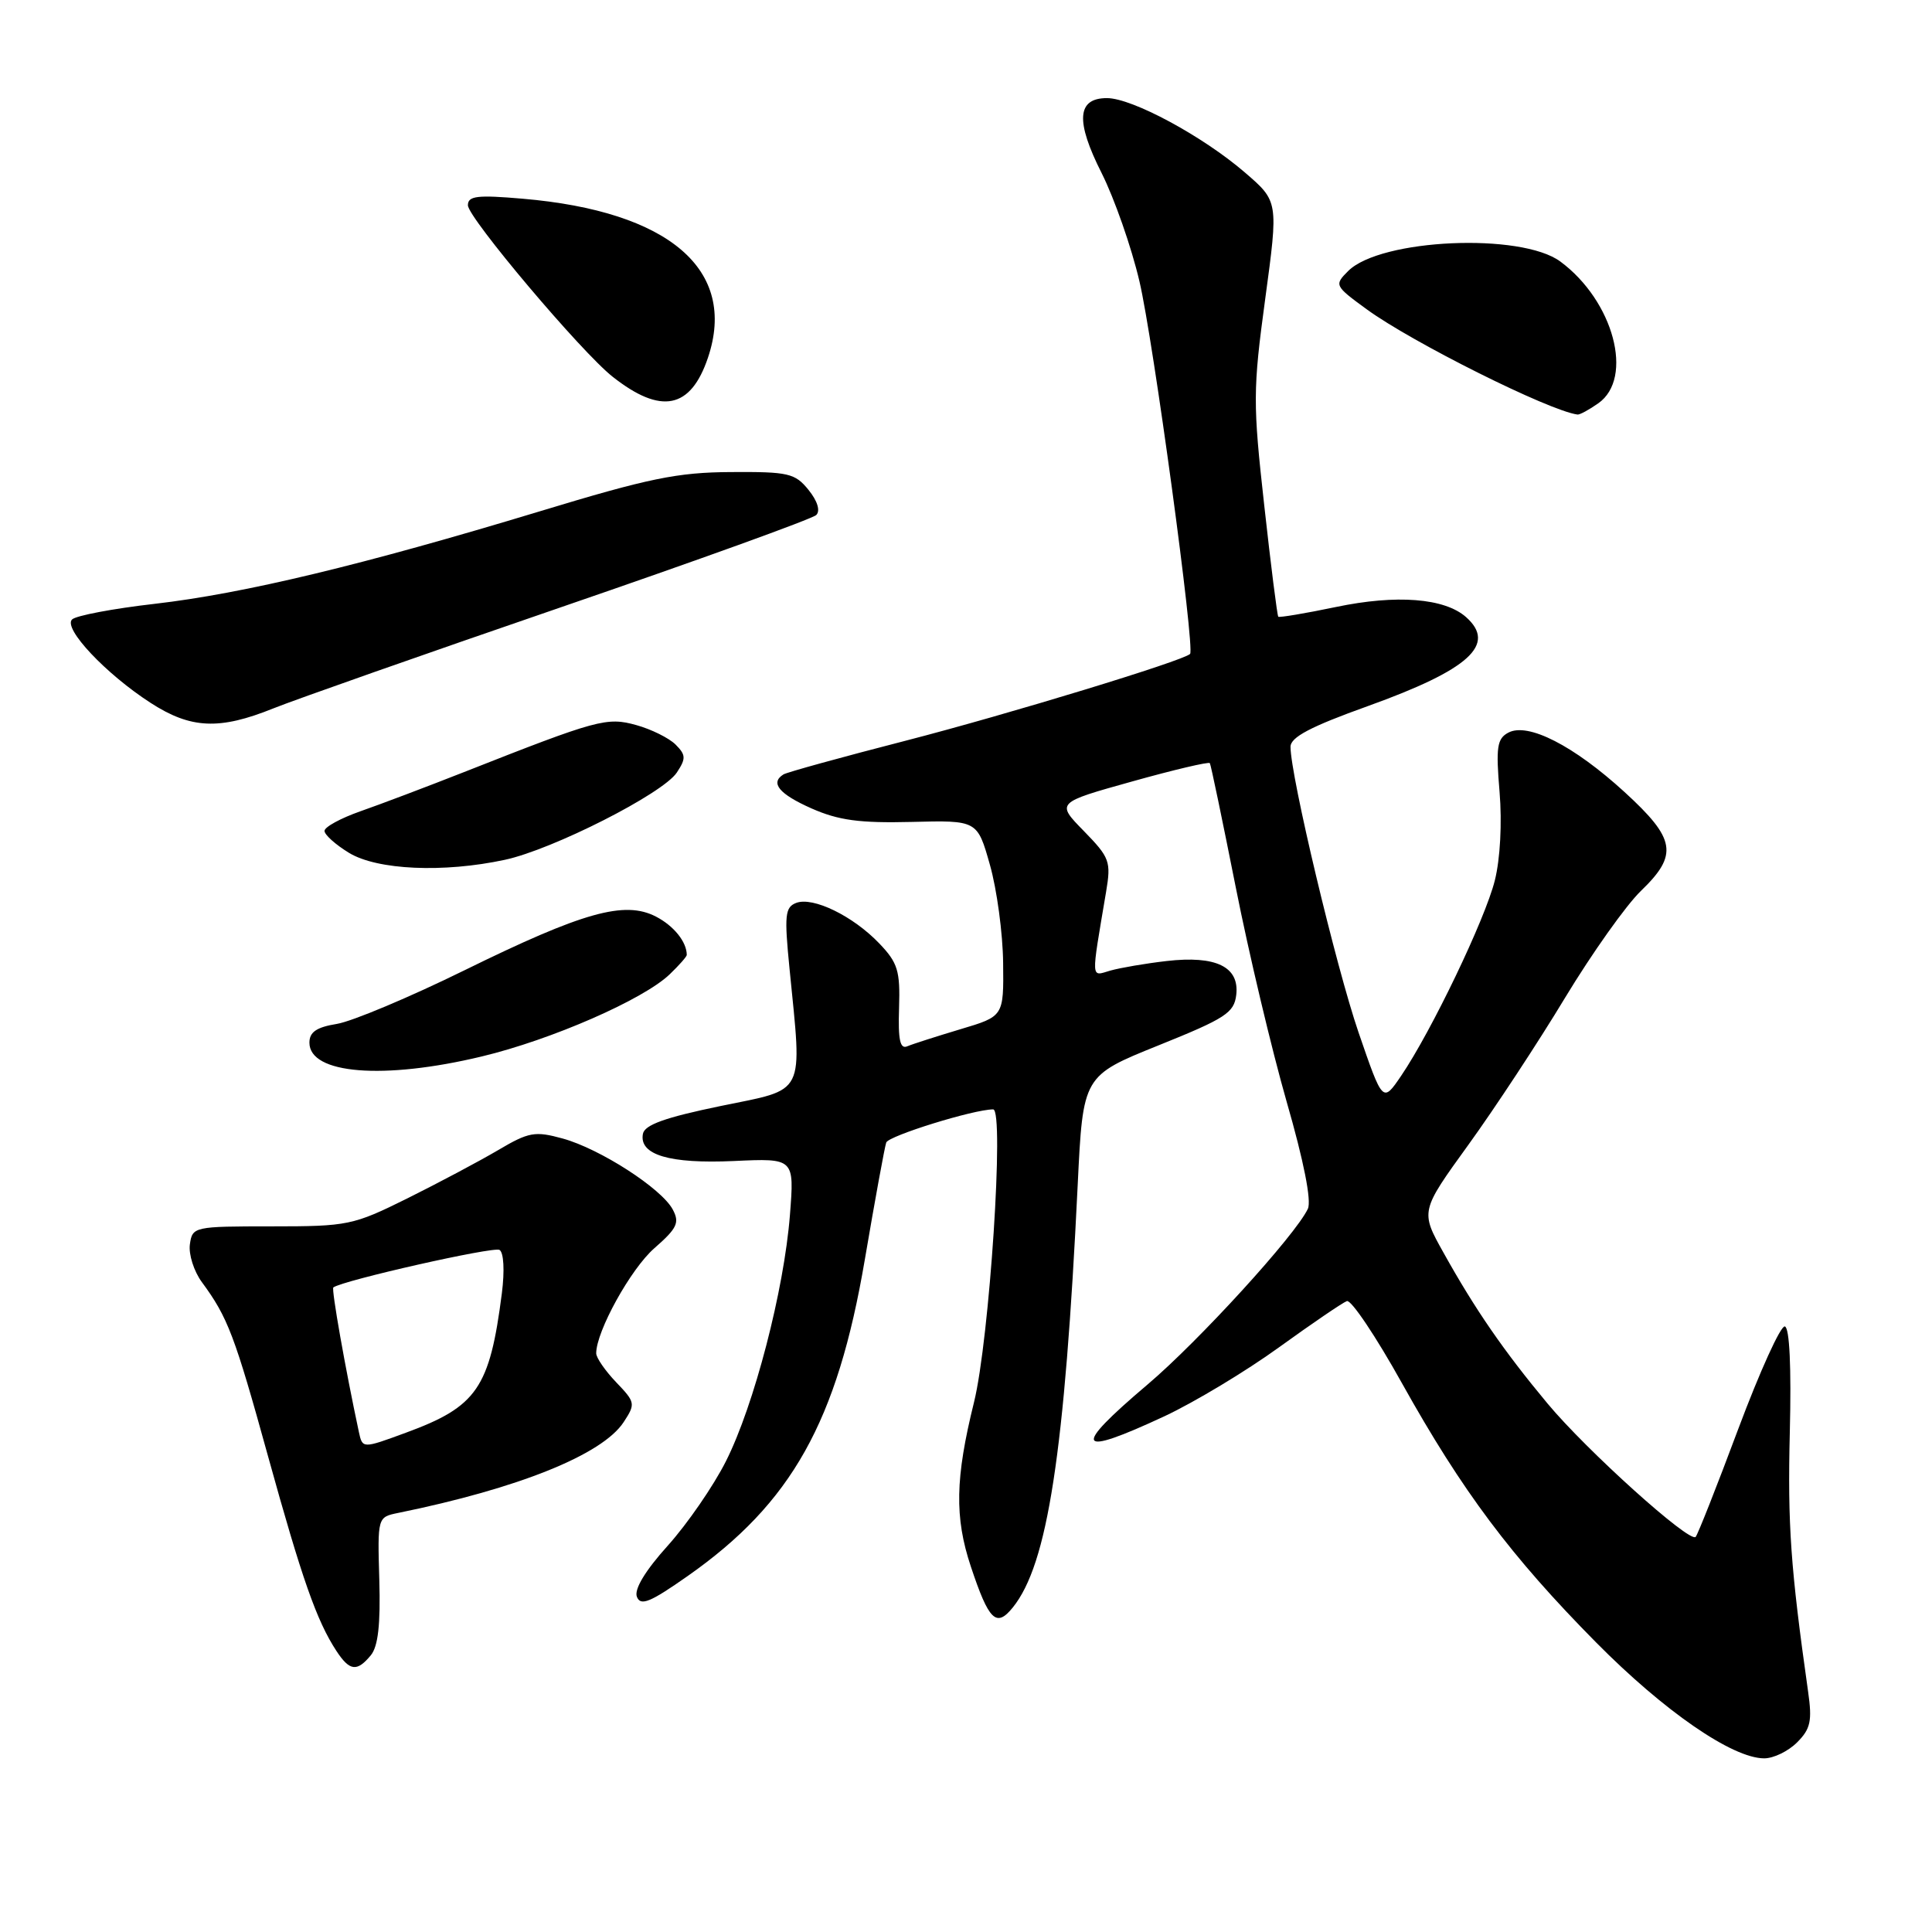 <?xml version="1.0" encoding="UTF-8" standalone="no"?>
<!DOCTYPE svg PUBLIC "-//W3C//DTD SVG 1.1//EN" "http://www.w3.org/Graphics/SVG/1.1/DTD/svg11.dtd" >
<svg xmlns="http://www.w3.org/2000/svg" xmlns:xlink="http://www.w3.org/1999/xlink" version="1.1" viewBox="0 0 256 256">
 <g >
 <path fill="currentColor"
d=" M 238.12 230.88 C 239.91 229.09 240.14 228.04 239.58 224.13 C 237.26 207.75 236.86 202.04 237.16 189.76 C 237.37 181.18 237.13 175.93 236.50 175.76 C 235.95 175.62 233.18 181.73 230.33 189.34 C 227.49 196.95 224.94 203.39 224.68 203.65 C 223.86 204.47 210.23 192.19 205.06 185.98 C 199.25 179.00 195.47 173.52 191.28 166.00 C 188.20 160.50 188.20 160.50 194.57 151.69 C 198.07 146.85 203.84 138.08 207.39 132.19 C 210.95 126.31 215.46 119.95 217.43 118.05 C 222.41 113.25 222.06 111.17 215.25 104.94 C 208.52 98.79 202.45 95.69 199.86 97.08 C 198.37 97.87 198.20 99.00 198.70 104.93 C 199.04 109.02 198.79 113.81 198.07 116.67 C 196.79 121.80 189.67 136.65 185.64 142.58 C 183.22 146.13 183.22 146.13 180.02 136.82 C 177.03 128.10 171.00 102.80 171.00 98.96 C 171.00 97.68 173.64 96.29 181.25 93.56 C 194.68 88.73 198.36 85.40 194.25 81.76 C 191.40 79.25 185.05 78.75 177.02 80.43 C 172.96 81.28 169.52 81.85 169.38 81.72 C 169.24 81.58 168.40 74.95 167.52 66.98 C 166.01 53.43 166.01 51.67 167.65 39.59 C 169.40 26.68 169.40 26.68 164.95 22.85 C 159.37 18.04 150.02 13.00 146.68 13.00 C 142.70 13.00 142.48 16.03 145.98 22.95 C 147.66 26.30 149.92 32.74 150.98 37.27 C 152.81 45.03 158.37 85.97 157.69 86.65 C 156.77 87.57 133.48 94.67 120.07 98.13 C 111.59 100.31 104.28 102.33 103.82 102.61 C 102.01 103.73 103.22 105.21 107.53 107.12 C 111.11 108.70 113.90 109.08 120.78 108.91 C 129.50 108.69 129.50 108.69 131.17 114.60 C 132.09 117.84 132.88 123.69 132.92 127.59 C 133.00 134.67 133.00 134.67 127.25 136.38 C 124.09 137.33 120.92 138.34 120.22 138.64 C 119.26 139.05 118.99 137.79 119.13 133.56 C 119.29 128.63 118.96 127.57 116.51 125.01 C 113.03 121.37 107.72 118.79 105.50 119.64 C 104.02 120.21 103.91 121.26 104.62 128.39 C 106.30 145.40 106.89 144.21 95.50 146.55 C 88.14 148.07 85.42 149.04 85.19 150.24 C 84.66 153.02 88.69 154.23 97.25 153.84 C 105.26 153.47 105.26 153.47 104.67 160.99 C 103.89 170.96 99.92 186.23 96.19 193.62 C 94.54 196.90 91.07 201.93 88.49 204.80 C 85.49 208.13 84.01 210.59 84.39 211.58 C 84.88 212.84 86.14 212.33 91.11 208.84 C 104.90 199.17 110.94 188.38 114.59 166.92 C 115.94 158.99 117.22 152.00 117.43 151.39 C 117.75 150.50 129.02 147.00 131.60 147.00 C 133.11 147.00 131.11 177.52 129.06 185.81 C 126.57 195.86 126.47 201.06 128.64 207.57 C 131.03 214.75 132.01 215.71 134.20 213.00 C 138.82 207.29 141.08 192.58 142.80 157.02 C 143.50 142.55 143.50 142.55 153.50 138.52 C 162.40 134.94 163.53 134.20 163.81 131.82 C 164.24 128.10 161.12 126.59 154.59 127.34 C 151.79 127.66 148.43 128.24 147.12 128.61 C 144.51 129.37 144.55 130.12 146.56 118.19 C 147.24 114.14 147.05 113.64 143.61 110.11 C 139.94 106.36 139.94 106.36 150.01 103.55 C 155.54 102.00 160.18 100.91 160.31 101.12 C 160.45 101.33 161.98 108.70 163.73 117.50 C 165.47 126.30 168.52 139.12 170.49 145.99 C 172.75 153.82 173.80 159.11 173.30 160.17 C 171.66 163.66 158.84 177.71 152.04 183.47 C 141.94 192.03 142.54 193.14 154.32 187.65 C 158.27 185.80 165.09 181.70 169.47 178.53 C 173.86 175.36 177.91 172.60 178.47 172.40 C 179.04 172.20 182.32 177.09 185.76 183.27 C 193.76 197.61 200.22 206.23 211.48 217.62 C 220.51 226.75 229.53 232.97 233.75 232.99 C 234.99 233.00 236.95 232.05 238.12 230.88 Z  M 49.13 219.34 C 50.10 218.17 50.43 215.25 50.26 209.36 C 50.02 201.03 50.02 201.03 52.76 200.47 C 68.71 197.22 79.80 192.75 82.63 188.45 C 84.23 186.01 84.19 185.81 81.64 183.15 C 80.19 181.63 79.00 179.91 79.00 179.32 C 79.00 176.41 83.57 168.14 86.70 165.40 C 89.73 162.75 90.08 162.01 89.14 160.26 C 87.65 157.47 79.50 152.22 74.56 150.86 C 70.88 149.85 70.08 149.99 66.00 152.40 C 63.52 153.86 58.12 156.73 54.00 158.78 C 46.78 162.36 46.11 162.50 36.00 162.50 C 25.69 162.50 25.49 162.54 25.16 164.89 C 24.98 166.20 25.69 168.45 26.75 169.89 C 30.18 174.55 31.08 176.90 35.53 193.01 C 40.01 209.20 41.96 214.76 44.57 218.75 C 46.33 221.43 47.29 221.56 49.13 219.34 Z  M 63.82 139.99 C 73.06 137.78 85.29 132.43 88.75 129.09 C 89.99 127.90 91.00 126.75 91.00 126.54 C 91.00 124.81 89.29 122.68 86.91 121.45 C 82.76 119.31 77.27 120.84 61.56 128.56 C 54.26 132.15 46.65 135.34 44.65 135.67 C 41.94 136.11 41.00 136.75 41.00 138.16 C 41.00 142.32 50.82 143.11 63.82 139.99 Z  M 66.89 113.93 C 73.24 112.57 87.83 105.16 89.68 102.37 C 90.91 100.51 90.89 100.03 89.51 98.65 C 88.64 97.79 86.30 96.63 84.32 96.08 C 80.40 94.99 79.20 95.32 61.50 102.30 C 56.55 104.25 50.36 106.59 47.75 107.50 C 45.14 108.42 43.00 109.58 43.00 110.10 C 43.00 110.61 44.46 111.92 46.25 113.01 C 49.98 115.28 58.75 115.68 66.89 113.93 Z  M 36.21 93.87 C 39.12 92.70 56.29 86.66 74.37 80.45 C 92.45 74.24 107.65 68.75 108.16 68.24 C 108.72 67.68 108.32 66.38 107.13 64.91 C 105.34 62.70 104.47 62.50 96.84 62.55 C 89.75 62.59 85.95 63.37 71.50 67.76 C 48.10 74.85 32.30 78.65 20.50 80.01 C 15.00 80.64 10.07 81.57 9.55 82.08 C 8.33 83.26 14.02 89.30 19.95 93.13 C 25.28 96.58 29.07 96.75 36.21 93.87 Z  M 211.78 53.44 C 216.54 50.10 213.82 39.88 206.76 34.66 C 201.56 30.80 182.92 31.64 178.64 35.91 C 176.78 37.77 176.83 37.87 181.12 41.00 C 187.12 45.37 205.25 54.43 209.03 54.93 C 209.32 54.97 210.56 54.30 211.78 53.44 Z  M 93.81 47.39 C 97.73 35.75 88.68 27.99 69.25 26.33 C 63.22 25.81 62.00 25.96 62.00 27.20 C 62.00 28.84 77.05 46.68 81.19 49.93 C 87.60 54.98 91.52 54.19 93.81 47.39 Z  M 47.55 189.73 C 45.75 181.33 43.89 170.79 44.17 170.59 C 45.47 169.65 65.42 165.14 66.19 165.62 C 66.75 165.97 66.88 168.36 66.50 171.36 C 64.89 183.93 63.20 186.39 53.76 189.85 C 48.03 191.96 48.03 191.96 47.55 189.73 Z "/>
</g>
</svg>
